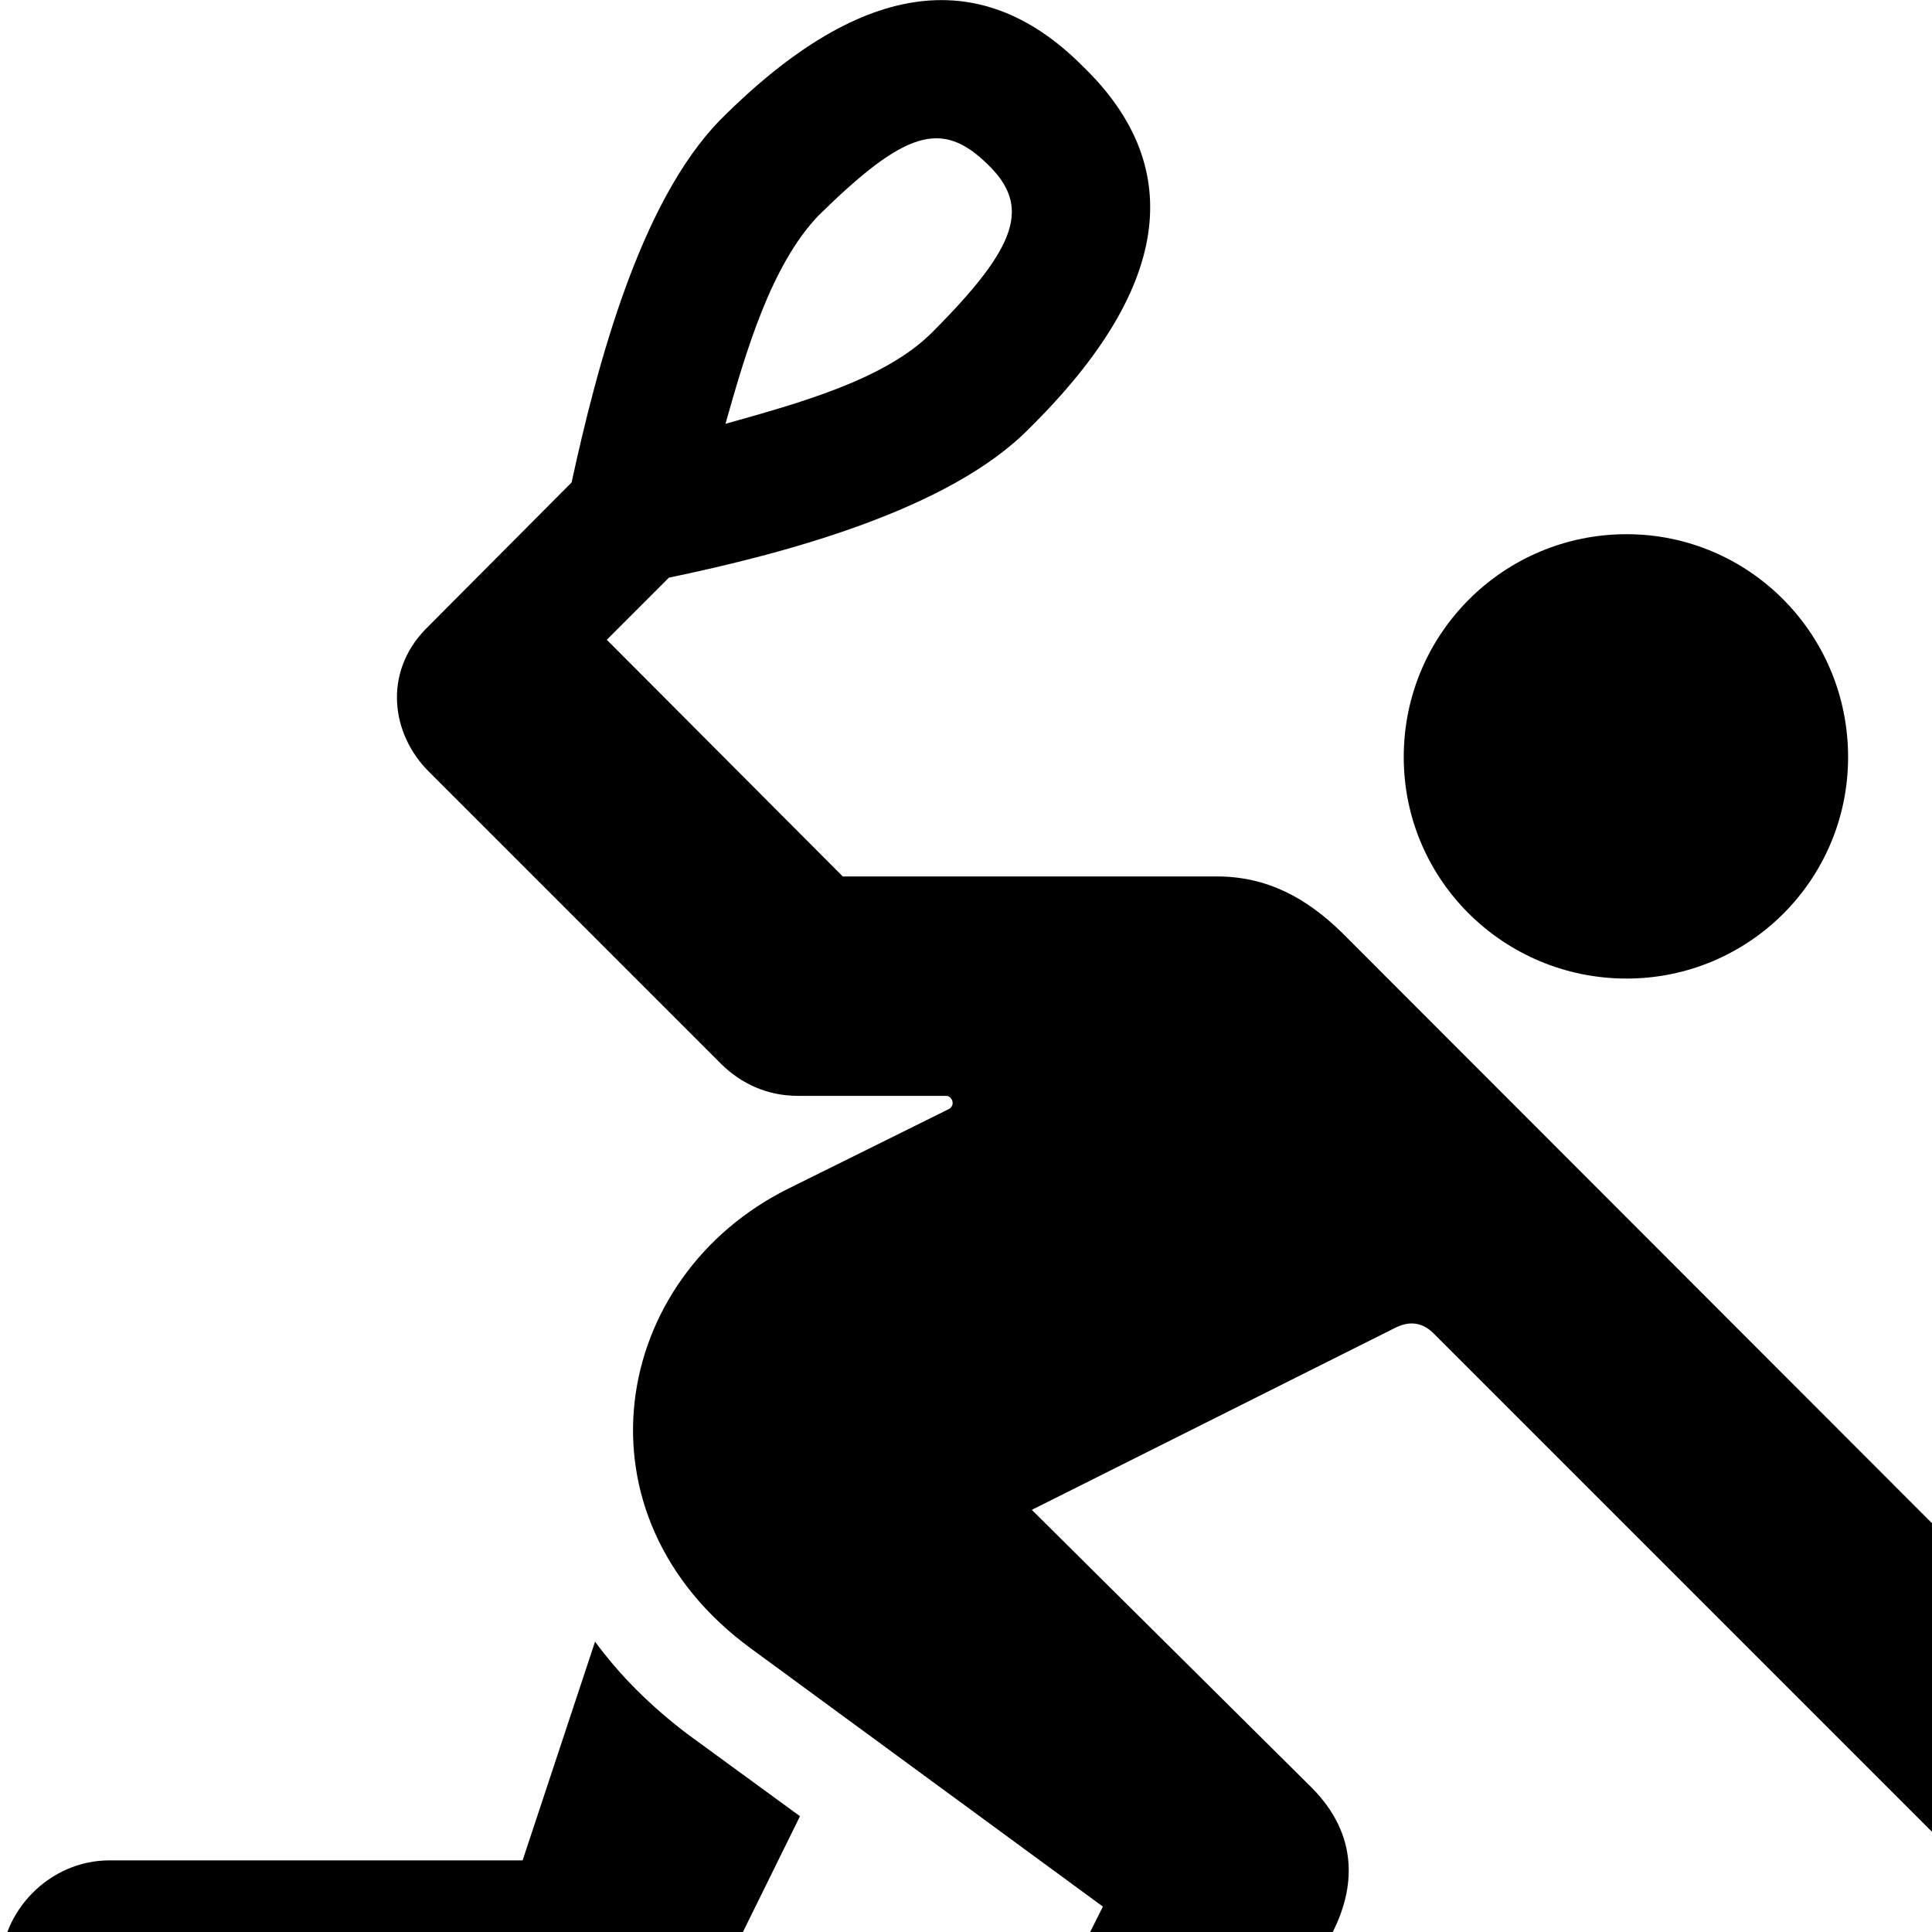 <svg xmlns="http://www.w3.org/2000/svg" viewBox="0 0 28 28" width="28" height="28">
  <path d="M15.694 0.962C14.284 -0.458 12.554 -0.388 10.434 1.742C9.274 2.932 8.654 5.292 8.284 6.992L6.164 9.122C5.554 9.752 5.664 10.642 6.224 11.192L10.464 15.432C10.744 15.702 11.114 15.882 11.564 15.882H13.714C13.794 15.882 13.854 16.012 13.754 16.072L11.434 17.222C8.844 18.502 8.244 21.962 10.884 23.892L15.984 27.632L13.014 33.552C12.624 34.332 12.934 35.302 13.704 35.692C14.424 36.042 15.394 35.822 15.834 34.982L19.314 28.002C19.634 27.372 19.704 26.602 19.004 25.902L14.954 21.882L20.224 19.242C20.444 19.132 20.634 19.172 20.794 19.342L28.284 26.832C28.914 27.462 29.954 27.422 30.514 26.832C31.114 26.202 31.134 25.202 30.514 24.592L19.454 13.522C18.934 13.012 18.364 12.702 17.634 12.702H12.214L8.794 9.272L9.694 8.372C11.374 8.022 13.754 7.392 14.914 6.212C17.064 4.092 17.134 2.352 15.694 0.962ZM14.304 2.372C14.944 2.982 14.764 3.562 13.504 4.822C12.824 5.502 11.584 5.842 10.514 6.142C10.814 5.082 11.174 3.852 11.854 3.132C13.114 1.892 13.644 1.732 14.304 2.372ZM23.574 14.182C25.344 14.182 26.784 12.752 26.784 10.972C26.784 9.182 25.344 7.742 23.574 7.742C21.794 7.742 20.344 9.182 20.344 10.972C20.344 12.752 21.794 14.182 23.574 14.182ZM1.584 30.152H8.724C9.394 30.152 9.944 29.662 10.224 29.102L11.594 26.322L9.964 25.132C9.424 24.722 8.984 24.282 8.624 23.792L7.574 26.962H1.584C0.724 26.962 0.004 27.692 0.004 28.552C0.004 29.442 0.724 30.152 1.584 30.152Z" />
</svg>